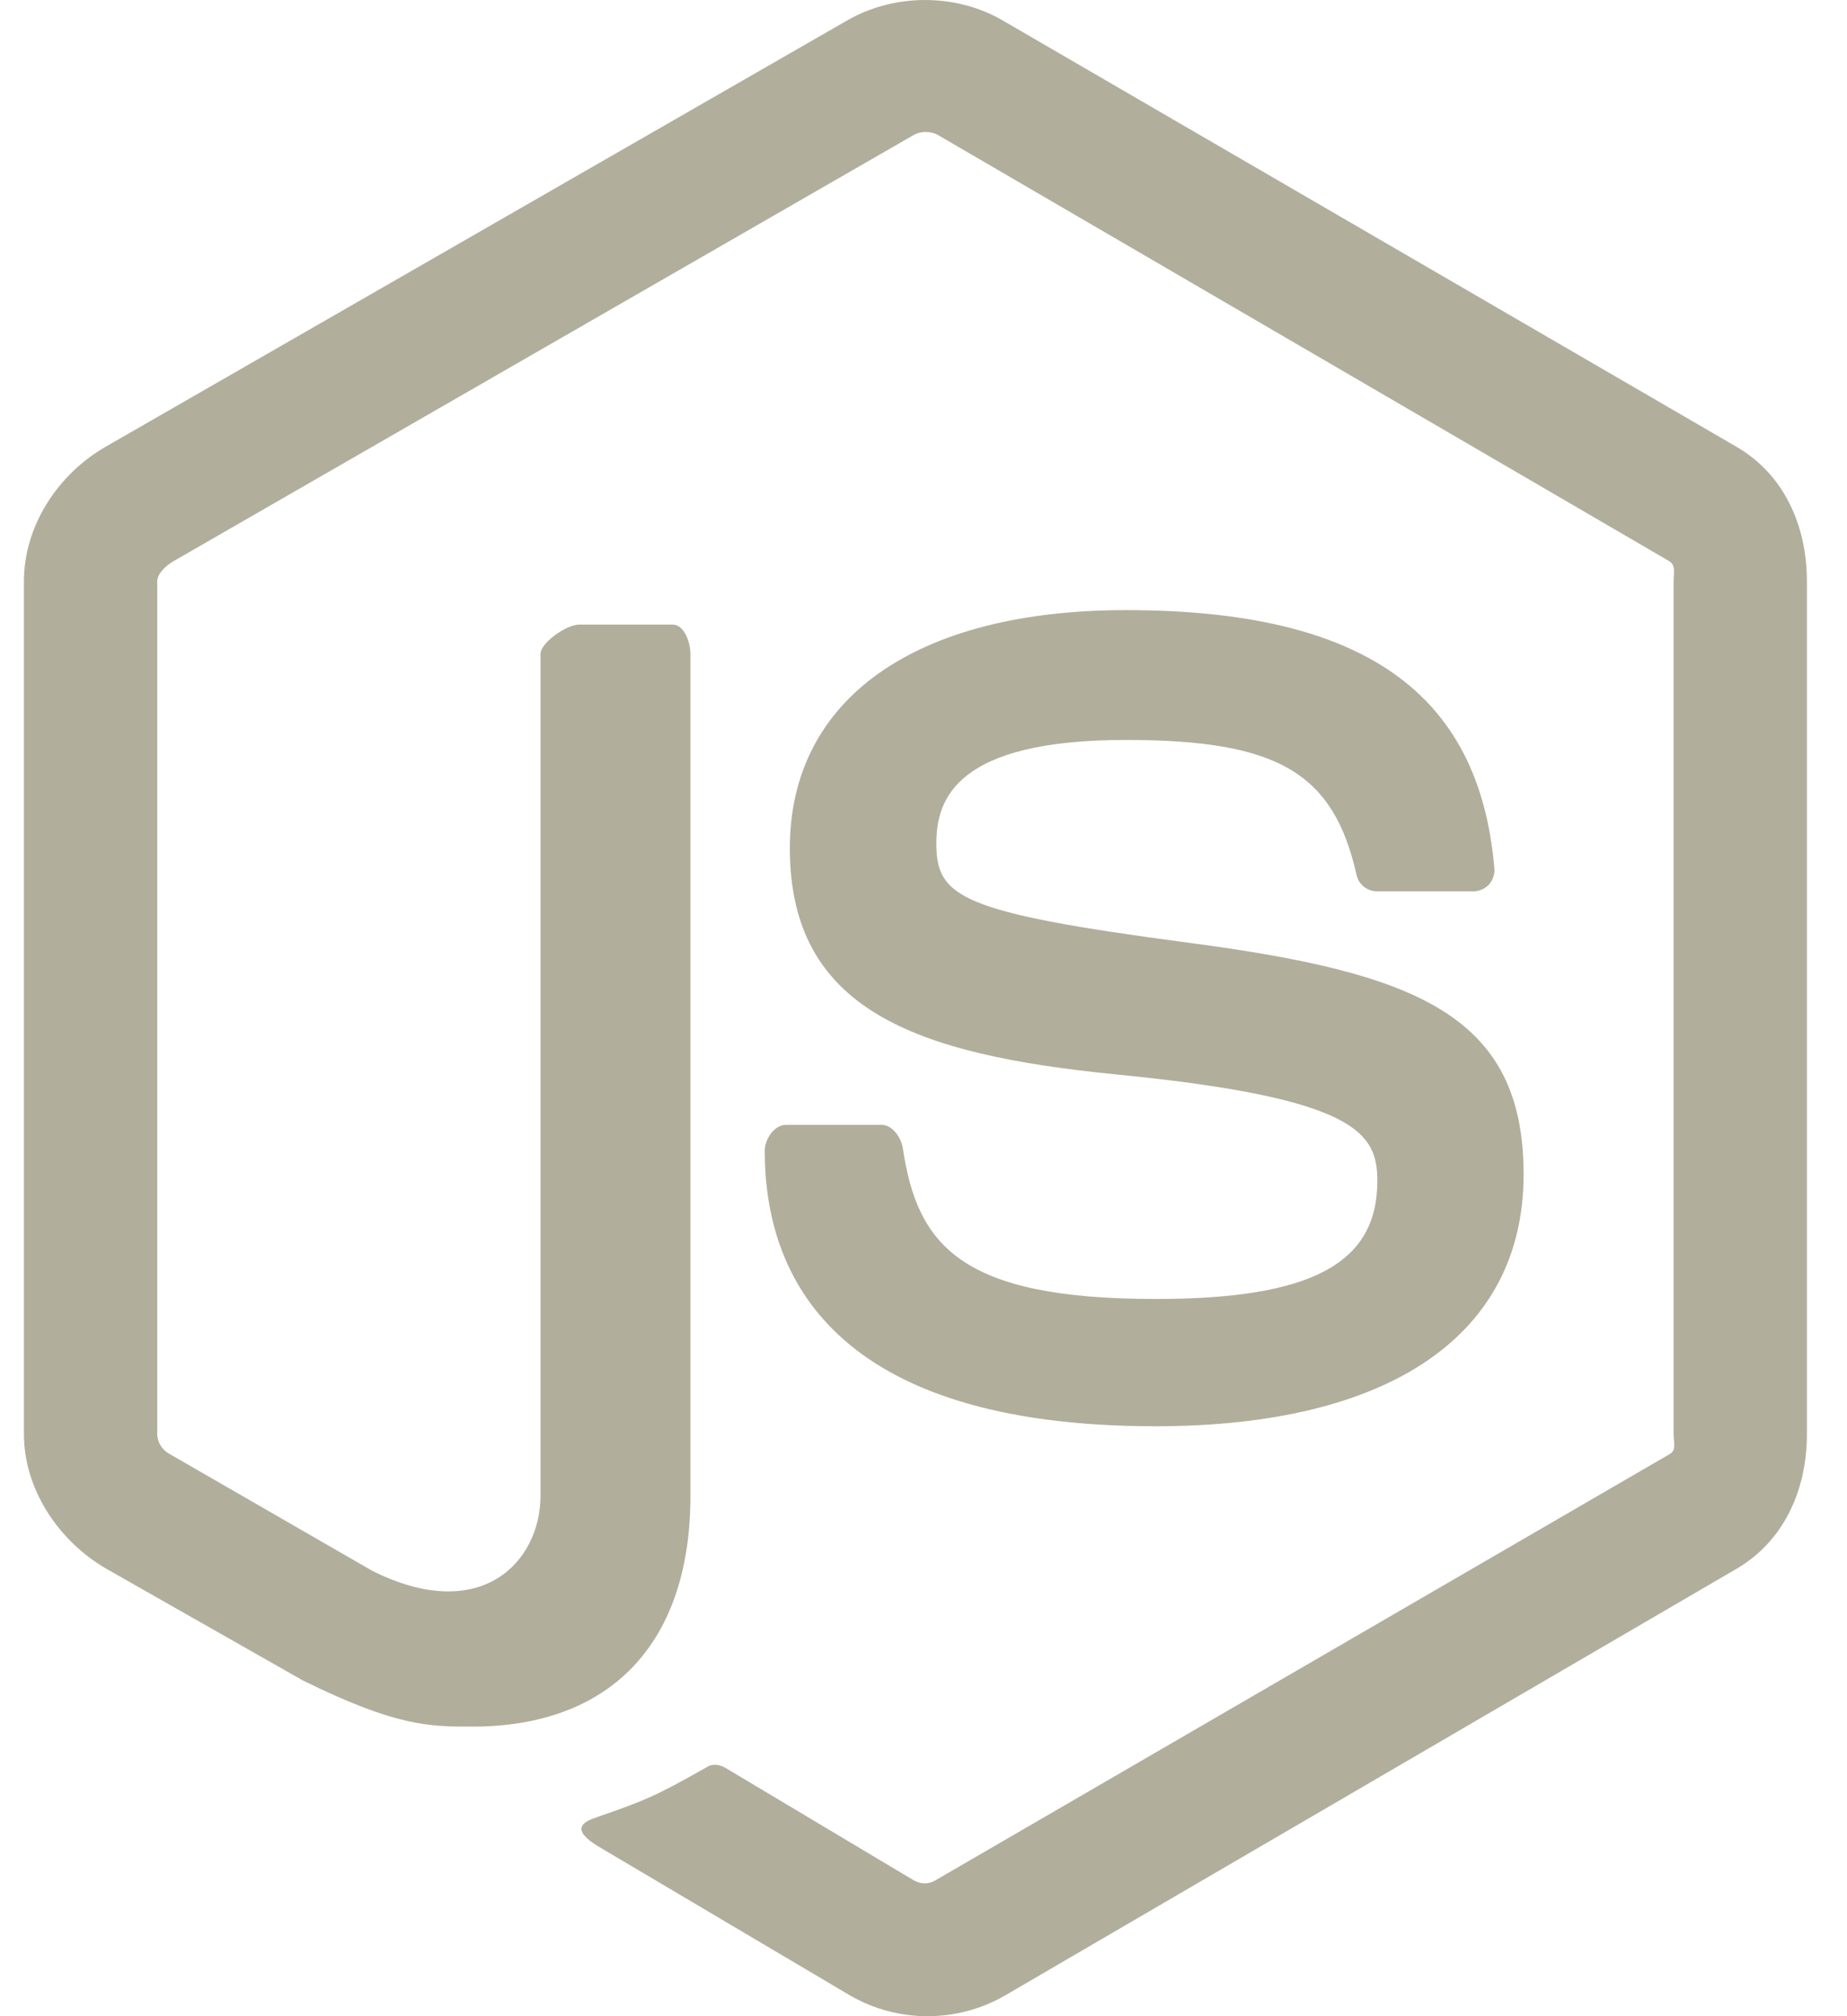 <svg width="44" height="48" viewBox="0 0 44 48" fill="none" xmlns="http://www.w3.org/2000/svg">
<path d="M41.366 10.636L23.861 0.472C22.757 -0.157 21.32 -0.157 20.207 0.472L2.516 10.636C1.376 11.291 0.57 12.523 0.57 13.84V34.142C0.57 35.459 1.397 36.691 2.537 37.35L7.211 40.005C9.445 41.106 10.235 41.106 11.251 41.106C14.559 41.106 16.448 39.105 16.448 35.616V15.574C16.448 15.291 16.301 14.87 16.023 14.87H13.791C13.509 14.87 12.876 15.291 12.876 15.573V35.616C12.876 37.163 11.477 38.702 8.863 37.394L4.033 34.611C3.864 34.519 3.746 34.336 3.746 34.142V13.84C3.746 13.649 3.966 13.457 4.136 13.359L21.77 3.212C21.935 3.119 22.177 3.119 22.341 3.212L39.761 13.357C39.927 13.457 39.869 13.643 39.869 13.84V34.142C39.869 34.336 39.941 34.524 39.777 34.617L22.276 44.77C22.126 44.86 21.94 44.86 21.776 44.77L17.287 42.091C17.152 42.012 16.991 41.984 16.861 42.057C15.613 42.764 15.382 42.859 14.211 43.265C13.923 43.365 13.498 43.539 14.374 44.03L20.248 47.505C20.81 47.831 21.449 48 22.092 48C22.744 48 23.383 47.831 23.945 47.505L41.366 37.35C42.505 36.687 43.045 35.459 43.045 34.142V13.84C43.045 12.523 42.505 11.294 41.366 10.636ZM27.528 30.925C22.873 30.925 21.848 29.641 21.506 27.326C21.466 27.077 21.255 26.779 21.001 26.779H18.726C18.444 26.779 18.218 27.12 18.218 27.4C18.218 30.364 19.829 33.955 27.528 33.955C33.101 33.955 36.296 31.789 36.296 27.957C36.296 24.157 33.729 23.16 28.324 22.445C22.861 21.723 22.306 21.358 22.306 20.078C22.306 19.023 22.776 17.616 26.821 17.616C30.436 17.616 31.768 18.392 32.316 20.828C32.363 21.057 32.572 21.221 32.808 21.221H35.093C35.233 21.221 35.367 21.164 35.466 21.064C35.561 20.956 35.611 20.82 35.599 20.675C35.245 16.48 32.458 14.525 26.821 14.525C21.807 14.525 18.816 16.642 18.816 20.192C18.816 24.041 21.792 25.105 26.605 25.581C32.363 26.146 32.811 26.987 32.811 28.12C32.811 30.087 31.232 30.925 27.528 30.925Z" fill="#B2AE9C"/>
</svg>
